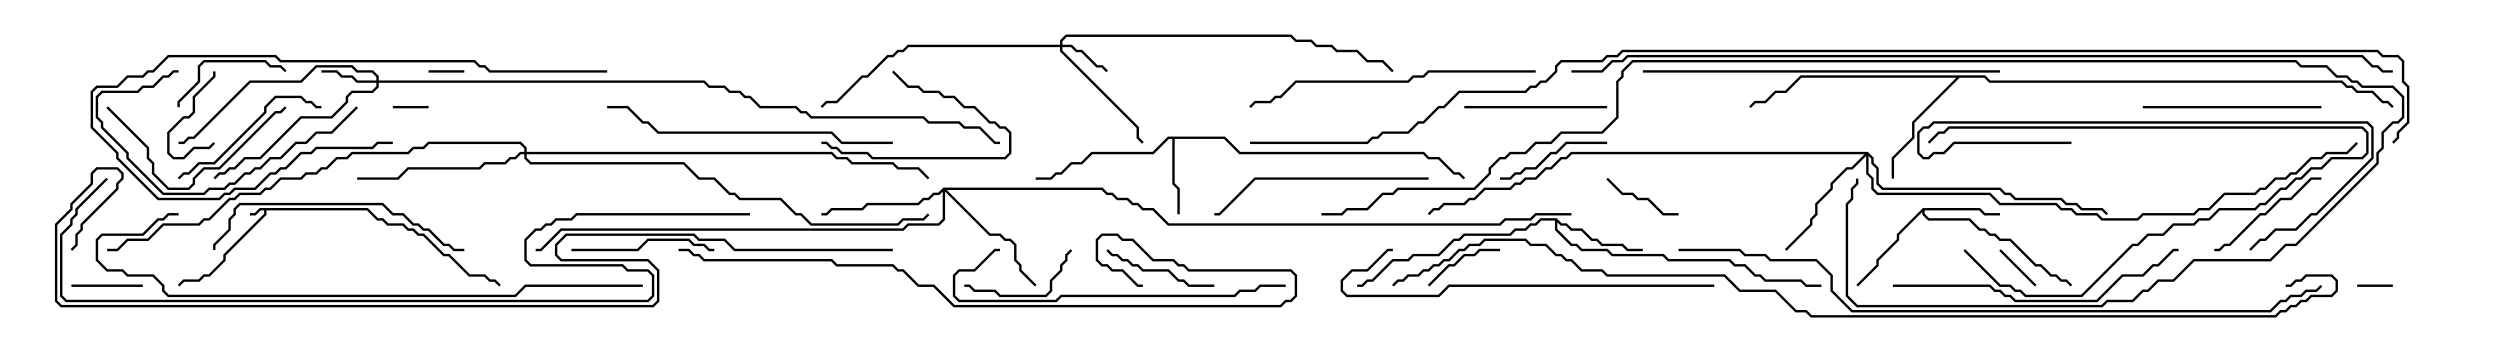 <svg version="1.1" width="105" height="15" xmlns="http://www.w3.org/2000/svg"><path d="M15.449,8.736L15.878,9.164L16.092,9.164L16.306,9.379L16.949,9.379L17.164,9.593L17.378,9.593L17.592,9.807L17.806,9.807L18.664,10.664L18.878,10.664L19.735,11.521L20.378,11.521L20.592,11.736L20.806,11.736L21.035,11.965L20.965,12.035L20.765,11.836L20.551,11.836L20.336,11.621L19.694,11.621L18.836,10.764L18.622,10.764L17.765,9.907L17.551,9.907L17.336,9.693L17.122,9.693L16.908,9.479L16.265,9.479L16.051,9.264L15.836,9.264L15.408,8.836L11.193,8.836L11.193,9.021L9.479,10.735L9.479,10.949L8.806,11.621L8.592,11.621L8.378,11.836L7.735,11.836L7.535,12.035L7.465,11.965L7.694,11.736L8.336,11.736L8.551,11.521L8.765,11.521L9.379,10.908L9.379,10.694L11.093,8.979L11.093,8.836L10.949,8.836L10.735,9.05L10.5,9.05L10.5,8.95L10.694,8.95L10.908,8.736z" stroke="none"/><path d="M80.765,8.736L83.164,8.736L83.378,8.95L84,8.95L84,9.05L83.336,9.05L83.122,8.836L80.836,8.836L80.836,8.979L81.021,9.164L82.735,9.164L83.164,9.593L83.378,9.593L83.592,9.807L83.806,9.807L84.021,10.021L84.449,10.021L85.521,11.093L85.735,11.093L86.164,11.521L86.378,11.521L86.592,11.736L86.806,11.736L87.035,11.965L86.965,12.035L86.765,11.836L86.551,11.836L86.336,11.621L86.122,11.621L85.694,11.193L85.479,11.193L84.408,10.121L83.979,10.121L83.765,9.907L83.551,9.907L83.336,9.693L83.122,9.693L82.694,9.264L80.979,9.264L80.736,9.021L80.736,8.906L79.764,9.878L79.764,10.092L78.907,10.949L78.907,11.164L78.035,12.035L77.965,11.965L78.807,11.122L78.807,10.908L79.664,10.051L79.664,9.836z" stroke="none"/><path d="M51.449,5.736L52.092,6.379L59.806,6.379L60.021,6.593L60.449,6.593L61.092,7.236L61.306,7.236L61.535,7.465L61.465,7.535L61.265,7.336L61.051,7.336L60.408,6.693L59.979,6.693L59.765,6.479L52.051,6.479L51.408,5.836L49.336,5.836L49.336,7.694L49.55,7.908L49.55,9L49.45,9L49.45,7.949L49.236,7.735L49.236,5.836L49.092,5.836L48.449,6.479L45.878,6.479L45.449,6.907L45.021,6.907L44.592,7.336L44.378,7.336L44.164,7.55L43.5,7.55L43.5,7.45L44.122,7.45L44.336,7.236L44.551,7.236L44.979,6.807L45.408,6.807L45.836,6.379L48.408,6.379L49.051,5.736z" stroke="none"/><path d="M65.378,9.164L65.592,9.379L65.806,9.379L66.021,9.593L66.449,9.593L66.878,10.021L67.092,10.021L67.306,10.236L68.164,10.236L68.378,10.45L69,10.45L69,10.55L68.336,10.55L68.122,10.336L67.265,10.336L67.051,10.121L66.836,10.121L66.408,9.693L65.979,9.693L65.765,9.479L65.551,9.479L65.407,9.335L65.407,9.622L66.021,10.236L66.235,10.236L66.449,10.45L67.521,10.45L67.735,10.664L69.878,10.664L70.092,10.879L72.664,10.879L72.878,11.093L73.306,11.093L73.735,11.521L73.949,11.521L74.164,11.736L75.664,11.736L75.878,11.95L76.5,11.95L76.5,12.05L75.836,12.05L75.622,11.836L74.122,11.836L73.908,11.621L73.694,11.621L73.265,11.193L72.836,11.193L72.622,10.979L70.051,10.979L69.836,10.764L67.694,10.764L67.479,10.55L66.408,10.55L66.194,10.336L65.979,10.336L65.307,9.664L65.307,9.264L64.735,9.264L64.521,9.479L64.306,9.479L64.092,9.693L63.664,9.693L63.449,9.907L61.521,9.907L61.306,10.121L61.092,10.121L60.449,10.764L59.378,10.764L59.164,10.979L58.521,10.979L57.664,11.836L57.449,11.836L57.235,12.05L57,12.05L57,11.95L57.194,11.95L57.408,11.736L57.622,11.736L58.479,10.879L59.122,10.879L59.336,10.664L60.408,10.664L61.051,10.021L61.265,10.021L61.479,9.807L63.408,9.807L63.622,9.593L64.051,9.593L64.265,9.379L64.479,9.379L64.694,9.164z" stroke="none"/><path d="M83.378,3.164L83.592,3.379L98.378,3.379L98.592,3.593L98.806,3.593L99.021,3.807L99.664,3.807L100.092,4.236L100.306,4.236L100.535,4.465L100.465,4.535L100.265,4.336L100.051,4.336L99.622,3.907L98.979,3.907L98.765,3.693L98.551,3.693L98.336,3.479L83.551,3.479L83.336,3.264L82.306,3.264L80.407,5.164L80.407,5.806L79.55,6.664L79.55,7.5L79.45,7.5L79.45,6.622L80.307,5.765L80.307,5.122L82.165,3.264L75.664,3.264L75.021,3.907L74.592,3.907L74.164,4.336L73.735,4.336L73.535,4.535L73.465,4.465L73.694,4.236L74.122,4.236L74.551,3.807L74.979,3.807L75.622,3.164z" stroke="none"/><path d="M44.521,1.879L44.521,1.694L44.765,1.45L54.235,1.45L54.449,1.664L55.092,1.664L55.306,1.879L55.949,1.879L56.164,2.093L57.021,2.093L57.449,2.521L58.092,2.521L58.535,2.965L58.465,3.035L58.051,2.621L57.408,2.621L56.979,2.193L56.122,2.193L55.908,1.979L55.265,1.979L55.051,1.764L54.408,1.764L54.194,1.55L44.806,1.55L44.621,1.735L44.621,1.879L45.021,1.879L45.235,2.093L45.449,2.093L46.092,2.736L46.306,2.736L46.535,2.965L46.465,3.035L46.265,2.836L46.051,2.836L45.408,2.193L45.194,2.193L44.979,1.979L44.621,1.979L44.621,2.122L47.836,5.336L47.836,5.765L48.035,5.965L47.965,6.035L47.736,5.806L47.736,5.378L44.521,2.164L44.521,1.979L38.164,1.979L37.949,2.193L37.735,2.193L37.521,2.407L37.306,2.407L36.449,3.264L36.235,3.264L35.164,4.336L34.735,4.336L34.535,4.535L34.465,4.465L34.694,4.236L35.122,4.236L36.194,3.164L36.408,3.164L37.265,2.307L37.479,2.307L37.694,2.093L37.908,2.093L38.122,1.879z" stroke="none"/><path d="M15.807,3.379L15.807,3.235L15.622,3.05L14.979,3.05L14.765,2.836L13.306,2.836L12.664,3.479L10.521,3.479L8.164,5.836L7.949,5.836L7.735,6.05L7.5,6.05L7.5,5.95L7.694,5.95L7.908,5.736L8.122,5.736L10.479,3.379L12.622,3.379L13.265,2.736L14.806,2.736L15.021,2.95L15.664,2.95L15.907,3.194L15.907,3.379L29.592,3.379L29.806,3.593L30.449,3.593L30.664,3.807L31.092,3.807L31.306,4.021L31.521,4.021L31.949,4.45L33.449,4.45L33.664,4.664L33.878,4.664L34.092,4.879L38.806,4.879L39.021,5.093L40.306,5.093L40.521,5.307L41.164,5.307L41.806,5.95L42,5.95L42,6.05L41.765,6.05L41.122,5.407L40.479,5.407L40.265,5.193L38.979,5.193L38.765,4.979L34.051,4.979L33.836,4.764L33.622,4.764L33.408,4.55L31.908,4.55L31.479,4.121L31.265,4.121L31.051,3.907L30.622,3.907L30.408,3.693L29.765,3.693L29.551,3.479L15.907,3.479L15.907,3.664L15.664,3.907L14.806,3.907L14.621,4.092L14.621,4.306L13.949,4.979L12.664,4.979L10.949,6.693L10.306,6.693L9.878,7.121L9.664,7.121L9.449,7.336L9.235,7.336L9.035,7.535L8.965,7.465L9.194,7.236L9.408,7.236L9.622,7.021L9.836,7.021L10.265,6.593L10.908,6.593L12.622,4.879L13.908,4.879L14.521,4.265L14.521,4.051L14.765,3.807L15.622,3.807L15.807,3.622L15.807,3.479L14.979,3.479L14.765,3.264L14.336,3.264L14.122,3.05L13.5,3.05L13.5,2.95L14.164,2.95L14.378,3.164L14.806,3.164L15.021,3.379z" stroke="none"/><path d="M39.622,7.879L46.306,7.879L46.521,8.093L46.735,8.093L46.949,8.307L47.378,8.307L47.592,8.521L47.806,8.521L48.021,8.736L48.449,8.736L49.092,9.379L62.979,9.379L63.194,9.164L64.265,9.164L64.479,8.95L66,8.95L66,9.05L64.521,9.05L64.306,9.264L63.235,9.264L63.021,9.479L49.051,9.479L48.408,8.836L47.979,8.836L47.765,8.621L47.551,8.621L47.336,8.407L46.908,8.407L46.694,8.193L46.479,8.193L46.265,7.979L39.764,7.979L41.592,9.807L42.021,9.807L42.235,10.021L42.449,10.021L42.693,10.265L42.693,10.908L42.907,11.122L42.907,11.336L43.535,11.965L43.465,12.035L42.807,11.378L42.807,11.164L42.593,10.949L42.593,10.306L42.408,10.121L42.194,10.121L41.979,9.907L41.551,9.907L39.693,8.049L39.693,9.235L39.449,9.479L38.164,9.479L37.949,9.693L23.592,9.693L22.735,10.55L22.5,10.55L22.5,10.45L22.694,10.45L23.551,9.593L37.908,9.593L38.122,9.379L39.408,9.379L39.593,9.194L39.593,8.049L39.449,8.193L39.235,8.193L39.021,8.407L38.806,8.407L38.592,8.621L36.449,8.621L36.235,8.836L34.949,8.836L34.735,9.05L34.5,9.05L34.5,8.95L34.694,8.95L34.908,8.736L36.194,8.736L36.408,8.521L38.551,8.521L38.765,8.307L38.979,8.307L39.194,8.093L39.408,8.093z" stroke="none"/><path d="M78.449,6.379L78.693,6.622L78.693,6.836L78.907,7.051L78.907,7.694L79.092,7.879L84.021,7.879L84.235,8.093L84.449,8.093L84.664,8.307L86.592,8.307L86.806,8.521L87.235,8.521L87.449,8.736L88.306,8.736L88.535,8.965L88.465,9.035L88.265,8.836L87.408,8.836L87.194,8.621L86.765,8.621L86.551,8.407L84.622,8.407L84.408,8.193L84.194,8.193L83.979,7.979L79.051,7.979L78.807,7.735L78.807,7.092L78.593,6.878L78.593,6.664L78.479,6.549L78.479,7.265L78.693,7.479L78.693,7.908L78.878,8.093L83.592,8.093L84.021,8.521L86.378,8.521L86.592,8.736L87.021,8.736L87.235,8.95L88.092,8.95L88.306,9.164L89.765,9.164L89.979,8.95L92.122,8.95L92.336,8.736L92.765,8.736L93.408,8.093L94.694,8.093L94.908,7.879L95.122,7.879L95.551,7.45L95.979,7.45L96.194,7.236L96.408,7.236L97.051,6.593L97.479,6.593L97.694,6.379L98.551,6.379L98.965,5.965L99.035,6.035L98.592,6.479L97.735,6.479L97.521,6.693L97.092,6.693L96.449,7.336L96.235,7.336L96.021,7.55L95.592,7.55L95.164,7.979L94.949,7.979L94.735,8.193L93.449,8.193L92.806,8.836L92.378,8.836L92.164,9.05L90.021,9.05L89.806,9.264L88.265,9.264L88.051,9.05L87.194,9.05L86.979,8.836L86.551,8.836L86.336,8.621L83.979,8.621L83.551,8.193L78.836,8.193L78.593,7.949L78.593,7.521L78.379,7.306L78.379,6.549L77.806,7.121L77.592,7.121L76.979,7.735L76.979,7.949L76.336,8.592L76.336,9.021L76.121,9.235L76.121,9.449L75.035,10.535L74.965,10.465L76.021,9.408L76.021,9.194L76.236,8.979L76.236,8.551L76.879,7.908L76.879,7.694L77.551,7.021L77.765,7.021L78.308,6.479L66.021,6.479L65.806,6.693L65.592,6.693L65.164,7.121L64.949,7.121L64.521,7.55L64.092,7.55L63.878,7.764L63.664,7.764L63.449,7.979L62.378,7.979L61.949,8.407L61.735,8.407L61.521,8.621L60.664,8.621L60.449,8.836L60.235,8.836L60.035,9.035L59.965,8.965L60.194,8.736L60.408,8.736L60.622,8.521L61.479,8.521L61.694,8.307L61.908,8.307L62.336,7.879L63.408,7.879L63.622,7.664L63.836,7.664L64.051,7.45L64.479,7.45L64.908,7.021L65.122,7.021L65.551,6.593L65.765,6.593L65.979,6.379z" stroke="none"/><path d="M22.021,6.379L22.021,6.235L21.836,6.05L18.021,6.05L17.806,6.264L17.378,6.264L17.164,6.479L14.806,6.479L14.592,6.693L14.164,6.693L13.735,7.121L13.521,7.121L13.306,7.336L12.878,7.336L12.664,7.55L11.806,7.55L11.378,7.979L11.164,7.979L10.949,8.193L10.092,8.193L9.878,8.407L9.664,8.407L8.806,9.264L8.592,9.264L8.378,9.479L6.878,9.479L6.235,10.121L5.378,10.121L4.949,10.55L4.5,10.55L4.5,10.45L4.908,10.45L5.336,10.021L6.194,10.021L6.836,9.379L8.336,9.379L8.551,9.164L8.765,9.164L9.622,8.307L9.836,8.307L10.051,8.093L10.908,8.093L11.122,7.879L11.336,7.879L11.765,7.45L12.622,7.45L12.836,7.236L13.265,7.236L13.479,7.021L13.694,7.021L14.122,6.593L14.551,6.593L14.765,6.379L17.122,6.379L17.336,6.164L17.765,6.164L17.979,5.95L21.878,5.95L22.121,6.194L22.121,6.379L34.949,6.379L35.164,6.593L35.592,6.593L35.806,6.807L37.521,6.807L37.735,7.021L38.592,7.021L39.035,7.465L38.965,7.535L38.551,7.121L37.694,7.121L37.479,6.907L35.765,6.907L35.551,6.693L35.122,6.693L34.908,6.479L22.121,6.479L22.121,6.622L22.306,6.807L28.735,6.807L29.378,7.45L30.021,7.45L30.664,8.093L30.878,8.093L31.092,8.307L32.806,8.307L33.449,8.95L33.664,8.95L34.092,9.379L37.694,9.379L37.908,9.164L38.765,9.164L38.965,8.965L39.035,9.035L38.806,9.264L37.949,9.264L37.735,9.479L34.051,9.479L33.622,9.05L33.408,9.05L32.765,8.407L31.051,8.407L30.836,8.193L30.622,8.193L29.979,7.55L29.336,7.55L28.694,6.907L22.265,6.907L22.021,6.664L22.021,6.479L21.878,6.479L21.664,6.693L21.449,6.693L21.235,6.907L20.378,6.907L20.164,7.121L17.164,7.121L16.735,7.55L15,7.55L15,7.45L16.694,7.45L17.122,7.021L20.122,7.021L20.336,6.807L21.194,6.807L21.408,6.593L21.622,6.593L21.836,6.379z" stroke="none"/><path d="M100.5,11.95L100.5,12.05L99,12.05L99,11.95z" stroke="none"/><path d="M16.5,4.55L16.5,4.45L18,4.45L18,4.55z" stroke="none"/><path d="M18,3.05L18,2.95L19.5,2.95L19.5,3.05z" stroke="none"/><path d="M83.965,10.535L84.035,10.465L85.535,11.965L85.465,12.035z" stroke="none"/><path d="M8.95,3L9.05,3L9.05,3.235L8.193,4.092L8.193,4.735L7.949,4.979L7.735,4.979L7.121,5.592L7.121,6.408L7.306,6.593L7.694,6.593L8.122,6.164L8.765,6.164L8.965,5.965L9.035,6.035L8.806,6.264L8.164,6.264L7.735,6.693L7.265,6.693L7.021,6.449L7.021,5.551L7.694,4.879L7.908,4.879L8.093,4.694L8.093,4.051L8.95,3.194z" stroke="none"/><path d="M3,12.05L3,11.95L6,11.95L6,12.05z" stroke="none"/><path d="M60.035,12.035L59.965,11.965L60.836,11.093L61.051,11.093L61.479,10.664L61.908,10.664L62.122,10.45L63,10.45L63,10.55L62.164,10.55L61.949,10.764L61.521,10.764L61.092,11.193L60.878,11.193z" stroke="none"/><path d="M70.5,8.95L70.5,9.05L69.836,9.05L69.194,8.407L68.765,8.407L68.551,8.193L68.122,8.193L67.465,7.535L67.535,7.465L68.164,8.093L68.592,8.093L68.806,8.307L69.235,8.307L69.878,8.95z" stroke="none"/><path d="M37.465,3.035L37.535,2.965L38.164,3.593L38.592,3.593L38.806,3.807L39.449,3.807L39.664,4.021L40.092,4.021L40.521,4.45L40.949,4.45L41.592,5.093L41.806,5.093L42.021,5.307L42.235,5.307L42.479,5.551L42.479,6.449L42.235,6.693L36.622,6.693L36.408,6.479L35.336,6.479L35.122,6.264L34.908,6.264L34.694,6.05L34.5,6.05L34.5,5.95L34.735,5.95L34.949,6.164L35.164,6.164L35.378,6.379L36.449,6.379L36.664,6.593L42.194,6.593L42.379,6.408L42.379,5.592L42.194,5.407L41.979,5.407L41.765,5.193L41.551,5.193L40.908,4.55L40.479,4.55L40.051,4.121L39.622,4.121L39.408,3.907L38.765,3.907L38.551,3.693L38.122,3.693z" stroke="none"/><path d="M67.5,5.95L67.5,6.05L65.806,6.05L65.378,6.479L65.164,6.479L64.521,7.121L64.092,7.121L63.878,7.336L63.664,7.336L63.449,7.55L63,7.55L63,7.45L63.408,7.45L63.622,7.236L63.836,7.236L64.051,7.021L64.479,7.021L65.122,6.379L65.336,6.379L65.765,5.95z" stroke="none"/><path d="M82.465,10.535L82.535,10.465L84.021,11.95L84.449,11.95L84.664,12.164L84.878,12.164L85.092,12.379L87.408,12.379L89.551,10.236L89.765,10.236L90.194,9.807L90.836,9.807L91.265,9.379L92.122,9.379L92.336,9.164L92.765,9.164L93.194,8.736L94.694,8.736L94.908,8.521L95.122,8.521L95.765,7.879L95.979,7.879L96.408,7.45L96.622,7.45L97.051,7.021L97.479,7.021L97.908,6.593L99.194,6.593L99.379,6.408L99.379,5.592L99.194,5.407L81.878,5.407L81.664,5.621L81.449,5.621L81.035,6.035L80.965,5.965L81.408,5.521L81.622,5.521L81.836,5.307L99.235,5.307L99.479,5.551L99.479,6.449L99.235,6.693L97.949,6.693L97.521,7.121L97.092,7.121L96.664,7.55L96.449,7.55L96.021,7.979L95.806,7.979L95.164,8.621L94.949,8.621L94.735,8.836L93.235,8.836L92.806,9.264L92.378,9.264L92.164,9.479L91.306,9.479L90.878,9.907L90.235,9.907L89.806,10.336L89.592,10.336L87.449,12.479L85.051,12.479L84.836,12.264L84.622,12.264L84.408,12.05L83.979,12.05z" stroke="none"/><path d="M46.465,10.535L46.535,10.465L46.735,10.664L46.949,10.664L47.164,10.879L47.378,10.879L47.592,11.093L47.806,11.093L48.021,11.307L49.092,11.307L49.521,11.736L49.735,11.736L49.949,11.95L51,11.95L51,12.05L49.908,12.05L49.694,11.836L49.479,11.836L49.051,11.407L47.979,11.407L47.765,11.193L47.551,11.193L47.336,10.979L47.122,10.979L46.908,10.764L46.694,10.764z" stroke="none"/><path d="M7.55,4.5L7.45,4.5L7.45,4.265L8.307,3.408L8.307,2.765L8.551,2.521L11.164,2.521L11.378,2.736L11.806,2.736L12.035,2.965L11.965,3.035L11.765,2.836L11.336,2.836L11.122,2.621L8.592,2.621L8.407,2.806L8.407,3.449L7.55,4.306z" stroke="none"/><path d="M40.5,12.05L40.5,11.95L40.735,11.95L40.949,12.164L41.806,12.164L42.021,12.379L43.908,12.379L44.093,12.194L44.093,11.765L44.521,11.336L44.521,11.122L44.736,10.908L44.736,10.694L44.965,10.465L45.035,10.535L44.836,10.735L44.836,10.949L44.621,11.164L44.621,11.378L44.193,11.806L44.193,12.235L43.949,12.479L41.979,12.479L41.765,12.264L40.908,12.264L40.694,12.05z" stroke="none"/><path d="M93,10.55L93,10.45L93.194,10.45L93.408,10.236L93.622,10.236L94.908,8.95L95.122,8.95L95.765,8.307L96.194,8.307L97.051,7.45L97.5,7.45L97.5,7.55L97.092,7.55L96.235,8.407L95.806,8.407L95.164,9.05L94.949,9.05L93.664,10.336L93.449,10.336L93.235,10.55z" stroke="none"/><path d="M24,10.55L24,10.45L26.765,10.45L27.194,10.021L28.949,10.021L29.164,10.236L29.592,10.236L29.806,10.45L30,10.45L30,10.55L29.765,10.55L29.551,10.336L29.122,10.336L28.908,10.121L27.235,10.121L26.806,10.55z" stroke="none"/><path d="M61.5,4.55L61.5,4.45L67.5,4.45L67.5,4.55z" stroke="none"/><path d="M7.535,7.535L7.465,7.465L7.694,7.236L7.908,7.236L8.336,6.807L8.979,6.807L11.093,4.694L11.093,4.479L11.551,4.021L12.664,4.021L12.878,4.236L13.092,4.236L13.306,4.45L13.5,4.45L13.5,4.55L13.265,4.55L13.051,4.336L12.836,4.336L12.622,4.121L11.592,4.121L11.193,4.521L11.193,4.735L9.021,6.907L8.378,6.907L7.949,7.336L7.735,7.336z" stroke="none"/><path d="M4.465,4.535L4.535,4.465L6.264,6.194L6.264,6.622L6.479,6.836L6.479,7.265L7.092,7.879L7.908,7.879L8.093,7.694L8.093,7.479L8.551,7.021L9.194,7.021L11.551,4.664L11.765,4.664L11.965,4.465L12.035,4.535L11.806,4.764L11.592,4.764L9.235,7.121L8.592,7.121L8.193,7.521L8.193,7.735L7.949,7.979L7.051,7.979L6.379,7.306L6.379,6.878L6.164,6.664L6.164,6.235z" stroke="none"/><path d="M90,4.55L90,4.45L97.5,4.45L97.5,4.55z" stroke="none"/><path d="M14.965,4.465L15.035,4.535L13.949,5.621L13.306,5.621L12.878,6.05L12.449,6.05L11.806,6.693L11.378,6.693L10.949,7.121L10.735,7.121L10.521,7.336L10.306,7.336L9.878,7.764L9.664,7.764L9.449,7.979L8.806,7.979L8.592,8.193L6.836,8.193L5.307,6.664L5.307,6.449L4.236,5.378L4.236,5.164L4.021,4.949L4.021,4.051L4.265,3.807L5.765,3.807L5.979,3.593L6.408,3.593L6.836,3.164L7.051,3.164L7.265,2.95L7.5,2.95L7.5,3.05L7.306,3.05L7.092,3.264L6.878,3.264L6.449,3.693L6.021,3.693L5.806,3.907L4.306,3.907L4.121,4.092L4.121,4.908L4.336,5.122L4.336,5.336L5.407,6.408L5.407,6.622L6.878,8.093L8.551,8.093L8.765,7.879L9.408,7.879L9.622,7.664L9.836,7.664L10.265,7.236L10.479,7.236L10.694,7.021L10.908,7.021L11.336,6.593L11.765,6.593L12.408,5.95L12.836,5.95L13.265,5.521L13.908,5.521z" stroke="none"/><path d="M87,5.95L87,6.05L82.092,6.05L81.664,6.479L81.235,6.479L81.021,6.693L80.765,6.693L80.521,6.449L80.521,5.551L80.765,5.307L80.979,5.307L81.194,5.093L99.449,5.093L99.693,5.336L99.693,6.664L97.306,9.05L97.092,9.05L96.449,9.693L95.592,9.693L95.164,10.121L94.949,10.121L94.535,10.535L94.465,10.465L94.908,10.021L95.122,10.021L95.551,9.593L96.408,9.593L97.051,8.95L97.265,8.95L99.593,6.622L99.593,5.378L99.408,5.193L81.235,5.193L81.021,5.407L80.806,5.407L80.621,5.592L80.621,6.408L80.806,6.593L80.979,6.593L81.194,6.379L81.622,6.379L82.051,5.95z" stroke="none"/><path d="M60,7.45L60,7.55L52.735,7.55L51.235,9.05L51,9.05L51,8.95L51.194,8.95L52.694,7.45z" stroke="none"/><path d="M25.5,2.95L25.5,3.05L20.551,3.05L20.336,2.836L20.122,2.836L19.908,2.621L11.765,2.621L11.551,2.407L7.092,2.407L6.449,3.05L6.235,3.05L6.021,3.264L5.378,3.264L4.949,3.693L4.092,3.693L3.907,3.878L3.907,5.336L4.979,6.408L4.979,6.622L6.664,8.307L9.194,8.307L9.408,8.093L9.622,8.093L9.836,7.879L10.694,7.879L11.336,7.236L11.551,7.236L11.765,7.021L11.979,7.021L12.622,6.379L13.051,6.379L13.265,6.164L15.622,6.164L15.836,5.95L16.5,5.95L16.5,6.05L15.878,6.05L15.664,6.264L13.306,6.264L13.092,6.479L12.664,6.479L12.021,7.121L11.806,7.121L11.592,7.336L11.378,7.336L10.735,7.979L9.878,7.979L9.664,8.193L9.449,8.193L9.235,8.407L6.622,8.407L4.879,6.664L4.879,6.449L3.807,5.378L3.807,3.836L4.051,3.593L4.908,3.593L5.336,3.164L5.979,3.164L6.194,2.95L6.408,2.95L7.051,2.307L11.592,2.307L11.806,2.521L19.949,2.521L20.164,2.736L20.378,2.736L20.592,2.95z" stroke="none"/><path d="M9.05,10.5L8.95,10.5L8.95,10.265L9.593,9.622L9.593,9.194L9.807,8.979L9.807,8.765L10.051,8.521L16.092,8.521L16.521,8.95L16.949,8.95L17.378,9.379L17.592,9.379L17.806,9.593L18.021,9.593L18.664,10.236L18.878,10.236L19.092,10.45L19.5,10.45L19.5,10.55L19.051,10.55L18.836,10.336L18.622,10.336L17.979,9.693L17.765,9.693L17.551,9.479L17.336,9.479L16.908,9.05L16.479,9.05L16.051,8.621L10.092,8.621L9.907,8.806L9.907,9.021L9.693,9.235L9.693,9.664L9.05,10.306z" stroke="none"/><path d="M64.5,2.95L64.5,3.05L60.021,3.05L59.806,3.264L59.378,3.264L59.164,3.479L54.449,3.479L53.806,4.121L53.592,4.121L53.378,4.336L52.735,4.336L52.535,4.535L52.465,4.465L52.694,4.236L53.336,4.236L53.551,4.021L53.765,4.021L54.408,3.379L59.122,3.379L59.336,3.164L59.765,3.164L59.979,2.95z" stroke="none"/><path d="M37.5,5.95L37.5,6.05L35.336,6.05L34.908,5.621L27.622,5.621L27.194,5.193L26.979,5.193L26.336,4.55L25.5,4.55L25.5,4.45L26.378,4.45L27.021,5.093L27.235,5.093L27.664,5.521L34.949,5.521L35.378,5.95z" stroke="none"/><path d="M54,11.95L54,12.05L52.949,12.05L52.735,12.264L52.092,12.264L51.878,12.479L44.592,12.479L44.378,12.693L40.265,12.693L40.021,12.449L40.021,11.551L40.265,11.307L40.908,11.307L41.765,10.45L42,10.45L42,10.55L41.806,10.55L40.949,11.407L40.306,11.407L40.121,11.592L40.121,12.408L40.306,12.593L44.336,12.593L44.551,12.379L51.836,12.379L52.051,12.164L52.694,12.164L52.908,11.95z" stroke="none"/><path d="M79.5,12.05L79.5,11.95L83.592,11.95L83.806,12.164L84.021,12.164L84.235,12.379L84.449,12.379L84.664,12.593L88.051,12.593L89.122,11.521L89.979,11.521L90.408,11.093L90.622,11.093L91.265,10.45L91.5,10.45L91.5,10.55L91.306,10.55L90.664,11.193L90.449,11.193L90.021,11.621L89.164,11.621L88.092,12.693L84.622,12.693L84.408,12.479L84.194,12.479L83.979,12.264L83.765,12.264L83.551,12.05z" stroke="none"/><path d="M72,11.95L72,12.05L60.878,12.05L60.449,12.479L56.551,12.479L56.307,12.235L56.307,11.765L56.765,11.307L57.408,11.307L58.265,10.45L58.5,10.45L58.5,10.55L58.306,10.55L57.449,11.407L56.806,11.407L56.407,11.806L56.407,12.194L56.592,12.379L60.408,12.379L60.836,11.95z" stroke="none"/><path d="M84,2.95L84,3.05L69,3.05L69,2.95z" stroke="none"/><path d="M28.5,10.55L28.5,10.45L28.949,10.45L29.164,10.664L29.378,10.664L29.592,10.879L34.949,10.879L35.164,11.093L37.521,11.093L37.735,11.307L37.949,11.307L38.592,11.95L39.235,11.95L40.092,12.807L53.765,12.807L53.979,12.593L54.194,12.593L54.379,12.408L54.379,11.592L54.194,11.407L49.908,11.407L49.694,11.193L49.479,11.193L49.265,10.979L48.408,10.979L47.551,10.121L47.122,10.121L46.908,9.907L46.306,9.907L46.121,10.092L46.121,10.908L46.306,11.093L46.521,11.093L46.735,11.307L47.164,11.307L47.806,11.95L48,11.95L48,12.05L47.765,12.05L47.122,11.407L46.694,11.407L46.479,11.193L46.265,11.193L46.021,10.949L46.021,10.051L46.265,9.807L46.949,9.807L47.164,10.021L47.592,10.021L48.449,10.879L49.306,10.879L49.521,11.093L49.735,11.093L49.949,11.307L54.235,11.307L54.479,11.551L54.479,12.449L54.235,12.693L54.021,12.693L53.806,12.907L40.051,12.907L39.194,12.05L38.551,12.05L37.908,11.407L37.694,11.407L37.479,11.193L35.122,11.193L34.908,10.979L29.551,10.979L29.336,10.764L29.122,10.764L28.908,10.55z" stroke="none"/><path d="M27,11.95L27,12.05L22.092,12.05L21.664,12.479L7.051,12.479L6.807,12.235L6.807,12.021L6.408,11.621L5.336,11.621L5.122,11.407L4.479,11.407L4.021,10.949L4.021,10.051L4.265,9.807L5.979,9.807L6.622,9.164L6.836,9.164L7.051,8.95L7.5,8.95L7.5,9.05L7.092,9.05L6.878,9.264L6.664,9.264L6.021,9.907L4.306,9.907L4.121,10.092L4.121,10.908L4.521,11.307L5.164,11.307L5.378,11.521L6.449,11.521L6.907,11.979L6.907,12.194L7.092,12.379L21.622,12.379L22.051,11.95z" stroke="none"/><path d="M55.5,9.05L55.5,8.95L56.336,8.95L56.551,8.736L57.408,8.736L58.051,8.093L58.479,8.093L58.694,7.879L61.908,7.879L62.521,7.265L62.521,7.051L62.979,6.593L63.194,6.593L63.408,6.379L64.051,6.379L64.479,5.95L65.122,5.95L65.551,5.521L67.265,5.521L67.879,4.908L67.879,3.408L68.093,3.194L68.093,2.979L68.551,2.521L96.449,2.521L96.664,2.736L97.735,2.736L98.164,3.164L98.592,3.164L98.806,3.379L99.021,3.379L99.235,3.593L100.521,3.593L100.979,4.051L100.979,4.949L100.735,5.193L100.521,5.193L100.121,5.592L100.121,6.235L99.907,6.449L99.907,6.878L96.449,10.336L96.021,10.336L95.378,10.979L92.164,10.979L91.306,11.836L90.664,11.836L90.235,12.264L90.021,12.264L89.592,12.693L88.521,12.693L88.306,12.907L77.979,12.907L77.521,12.449L77.521,8.551L77.736,8.336L77.736,7.908L77.95,7.694L77.95,7.5L78.05,7.5L78.05,7.735L77.836,7.949L77.836,8.378L77.621,8.592L77.621,12.408L78.021,12.807L88.265,12.807L88.479,12.593L89.551,12.593L89.979,12.164L90.194,12.164L90.622,11.736L91.265,11.736L92.122,10.879L95.336,10.879L95.979,10.236L96.408,10.236L99.807,6.836L99.807,6.408L100.021,6.194L100.021,5.551L100.479,5.093L100.694,5.093L100.879,4.908L100.879,4.092L100.479,3.693L99.194,3.693L98.979,3.479L98.765,3.479L98.551,3.264L98.122,3.264L97.694,2.836L96.622,2.836L96.408,2.621L68.592,2.621L68.193,3.021L68.193,3.235L67.979,3.449L67.979,4.949L67.306,5.621L65.592,5.621L65.164,6.05L64.521,6.05L64.092,6.479L63.449,6.479L63.235,6.693L63.021,6.693L62.621,7.092L62.621,7.306L61.949,7.979L58.735,7.979L58.521,8.193L58.092,8.193L57.449,8.836L56.592,8.836L56.378,9.05z" stroke="none"/><path d="M70.5,10.55L70.5,10.45L73.092,10.45L73.306,10.664L74.164,10.664L74.378,10.879L76.306,10.879L76.979,11.551L76.979,12.194L77.806,13.021L95.336,13.021L95.765,12.593L95.979,12.593L96.194,12.379L96.622,12.379L96.836,12.164L97.265,12.164L97.465,11.965L97.535,12.035L97.306,12.264L96.878,12.264L96.664,12.479L96.235,12.479L96.021,12.693L95.806,12.693L95.378,13.121L77.765,13.121L76.879,12.235L76.879,11.592L76.265,10.979L74.336,10.979L74.122,10.764L73.265,10.764L73.051,10.55z" stroke="none"/><path d="M31.5,8.95L31.5,9.05L24.235,9.05L24.021,9.264L23.378,9.264L23.164,9.479L22.949,9.479L22.735,9.693L22.521,9.693L22.121,10.092L22.121,10.908L22.306,11.093L26.164,11.093L26.378,11.307L27.235,11.307L27.479,11.551L27.479,12.449L27.235,12.693L2.765,12.693L2.521,12.449L2.521,9.836L2.95,9.408L2.95,9.194L3.164,8.979L3.164,8.765L4.465,7.465L4.535,7.535L3.264,8.806L3.264,9.021L3.05,9.235L3.05,9.449L2.621,9.878L2.621,12.408L2.806,12.593L27.194,12.593L27.379,12.408L27.379,11.592L27.194,11.407L26.336,11.407L26.122,11.193L22.265,11.193L22.021,10.949L22.021,10.051L22.479,9.593L22.694,9.593L22.908,9.379L23.122,9.379L23.336,9.164L23.979,9.164L24.194,8.95z" stroke="none"/><path d="M66,3.05L66,2.95L67.265,2.95L67.694,2.521L68.122,2.521L68.336,2.307L99.235,2.307L99.664,2.736L99.878,2.736L100.092,2.95L100.5,2.95L100.5,3.05L100.051,3.05L99.836,2.836L99.622,2.836L99.194,2.407L68.378,2.407L68.164,2.621L67.735,2.621L67.306,3.05z" stroke="none"/><path d="M37.5,10.45L37.5,10.55L30.836,10.55L30.408,10.121L29.336,10.121L29.122,9.907L23.806,9.907L23.407,10.306L23.407,10.694L23.592,10.879L27.235,10.879L27.693,11.336L27.693,12.664L27.449,12.907L2.551,12.907L2.307,12.664L2.307,9.408L2.95,8.765L2.95,8.551L3.807,7.694L3.807,7.265L4.051,7.021L4.949,7.021L5.193,7.265L5.193,7.521L4.979,7.735L4.979,7.949L3.479,9.449L3.479,9.664L3.264,9.878L3.264,10.306L3.035,10.535L2.965,10.465L3.164,10.265L3.164,9.836L3.379,9.622L3.379,9.408L4.879,7.908L4.879,7.694L5.093,7.479L5.093,7.306L4.908,7.121L4.092,7.121L3.907,7.306L3.907,7.735L3.05,8.592L3.05,8.806L2.407,9.449L2.407,12.622L2.592,12.807L27.408,12.807L27.593,12.622L27.593,11.378L27.194,10.979L23.551,10.979L23.307,10.735L23.307,10.265L23.765,9.807L29.164,9.807L29.378,10.021L30.449,10.021L30.878,10.45z" stroke="none"/><path d="M96,12.05L96,11.95L96.194,11.95L96.408,11.736L96.622,11.736L96.836,11.521L97.949,11.521L98.193,11.765L98.193,12.235L97.949,12.479L97.092,12.479L96.878,12.693L96.664,12.693L96.449,12.907L96.235,12.907L96.021,13.121L95.806,13.121L95.592,13.336L76.051,13.336L75.836,13.121L75.408,13.121L74.551,12.264L73.051,12.264L72.408,11.621L67.479,11.621L67.265,11.407L66.408,11.407L65.979,10.979L65.765,10.979L65.551,10.764L65.336,10.764L64.908,10.336L64.265,10.336L64.051,10.121L62.378,10.121L62.164,10.336L61.735,10.336L61.521,10.55L61.306,10.55L60.878,10.979L60.664,10.979L60.449,11.193L60.235,11.193L60.021,11.407L59.806,11.407L59.592,11.621L59.164,11.621L58.949,11.836L58.735,11.836L58.535,12.035L58.465,11.965L58.694,11.736L58.908,11.736L59.122,11.521L59.551,11.521L59.765,11.307L59.979,11.307L60.194,11.093L60.408,11.093L60.622,10.879L60.836,10.879L61.265,10.45L61.479,10.45L61.694,10.236L62.122,10.236L62.336,10.021L64.092,10.021L64.306,10.236L64.949,10.236L65.378,10.664L65.592,10.664L65.806,10.879L66.021,10.879L66.449,11.307L67.306,11.307L67.521,11.521L72.449,11.521L73.092,12.164L74.592,12.164L75.449,13.021L75.878,13.021L76.092,13.236L95.551,13.236L95.765,13.021L95.979,13.021L96.194,12.807L96.408,12.807L96.622,12.593L96.836,12.593L97.051,12.379L97.908,12.379L98.093,12.194L98.093,11.806L97.908,11.621L96.878,11.621L96.664,11.836L96.449,11.836L96.235,12.05z" stroke="none"/><path d="M52.5,6.05L52.5,5.95L57.408,5.95L57.622,5.736L57.836,5.736L58.051,5.521L59.122,5.521L59.551,5.093L59.765,5.093L60.408,4.45L60.622,4.45L61.265,3.807L64.051,3.807L64.265,3.593L64.479,3.593L64.694,3.379L64.908,3.379L65.307,2.979L65.307,2.765L65.551,2.521L67.265,2.521L67.479,2.307L67.908,2.307L68.122,2.093L99.878,2.093L100.092,2.307L100.735,2.307L100.979,2.551L100.979,3.408L101.193,3.622L101.193,5.164L100.764,5.592L100.764,5.806L100.535,6.035L100.465,5.965L100.664,5.765L100.664,5.551L101.093,5.122L101.093,3.664L100.879,3.449L100.879,2.592L100.694,2.407L100.051,2.407L99.836,2.193L68.164,2.193L67.949,2.407L67.521,2.407L67.306,2.621L65.592,2.621L65.407,2.806L65.407,3.021L64.949,3.479L64.735,3.479L64.521,3.693L64.306,3.693L64.092,3.907L61.306,3.907L60.664,4.55L60.449,4.55L59.806,5.193L59.592,5.193L59.164,5.621L58.092,5.621L57.878,5.836L57.664,5.836L57.449,6.05z" stroke="none"/></svg>
